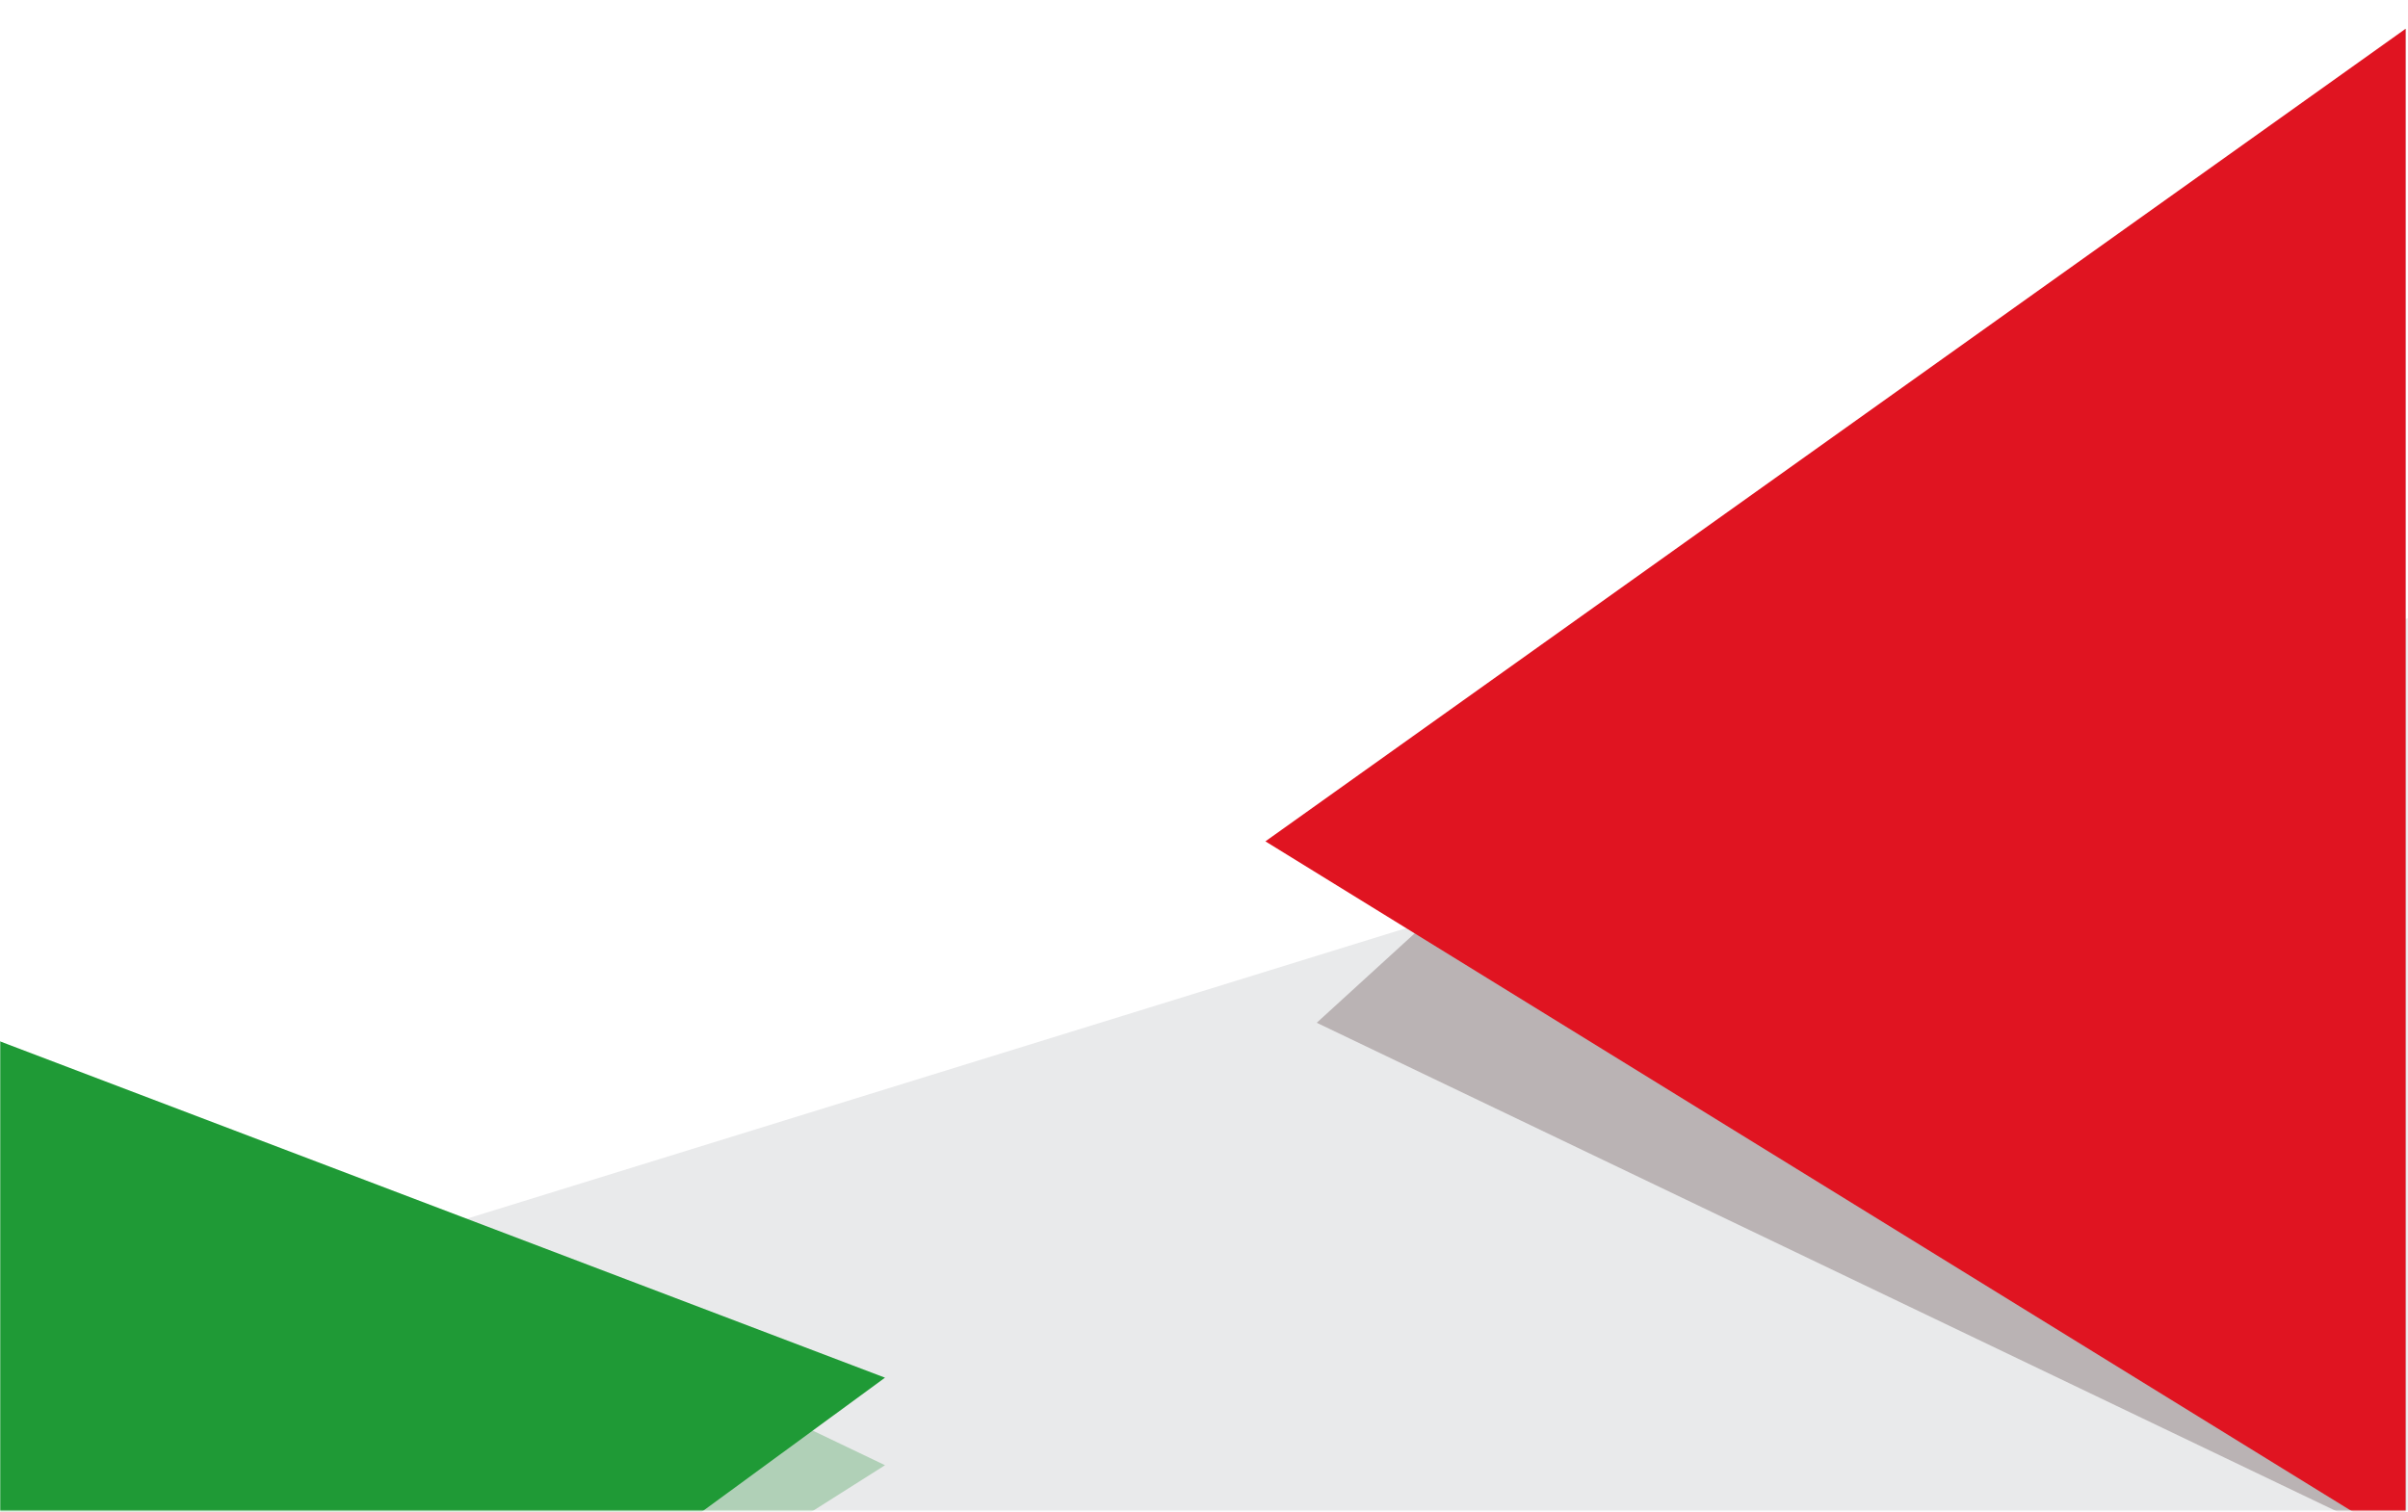 <svg width="1280" height="804" viewBox="0 0 1280 804" fill="none" xmlns="http://www.w3.org/2000/svg">
<mask id="mask0" mask-type="alpha" maskUnits="userSpaceOnUse" x="0" y="0" width="1280" height="804">
<rect width="1280" height="803.187" fill="#C4C4C4"/>
</mask>
<g mask="url(#mask0)">
<path d="M-323.825 824.861L1281.27 328.287L1281.27 824.861L-323.825 824.861Z" fill="#E9EAEB"/>
<path d="M699.92 543.745L1278.73 15.299L1278.73 821.036L699.92 543.745Z" fill="#BAB3B4"/>
<path d="M672.639 447.298L1278.73 15.299L1278.73 821.036L672.639 447.298Z" fill="#E01421"/>
<path d="M470.438 778.964L-0.613 1077.29L-0.613 553.4L470.438 778.964Z" fill="#B0D0B7"/>
<path d="M470.438 732.43L-0.613 1077.29L-0.613 553.4L470.438 732.43Z" fill="#1F9A36"/>
</g>
</svg>
